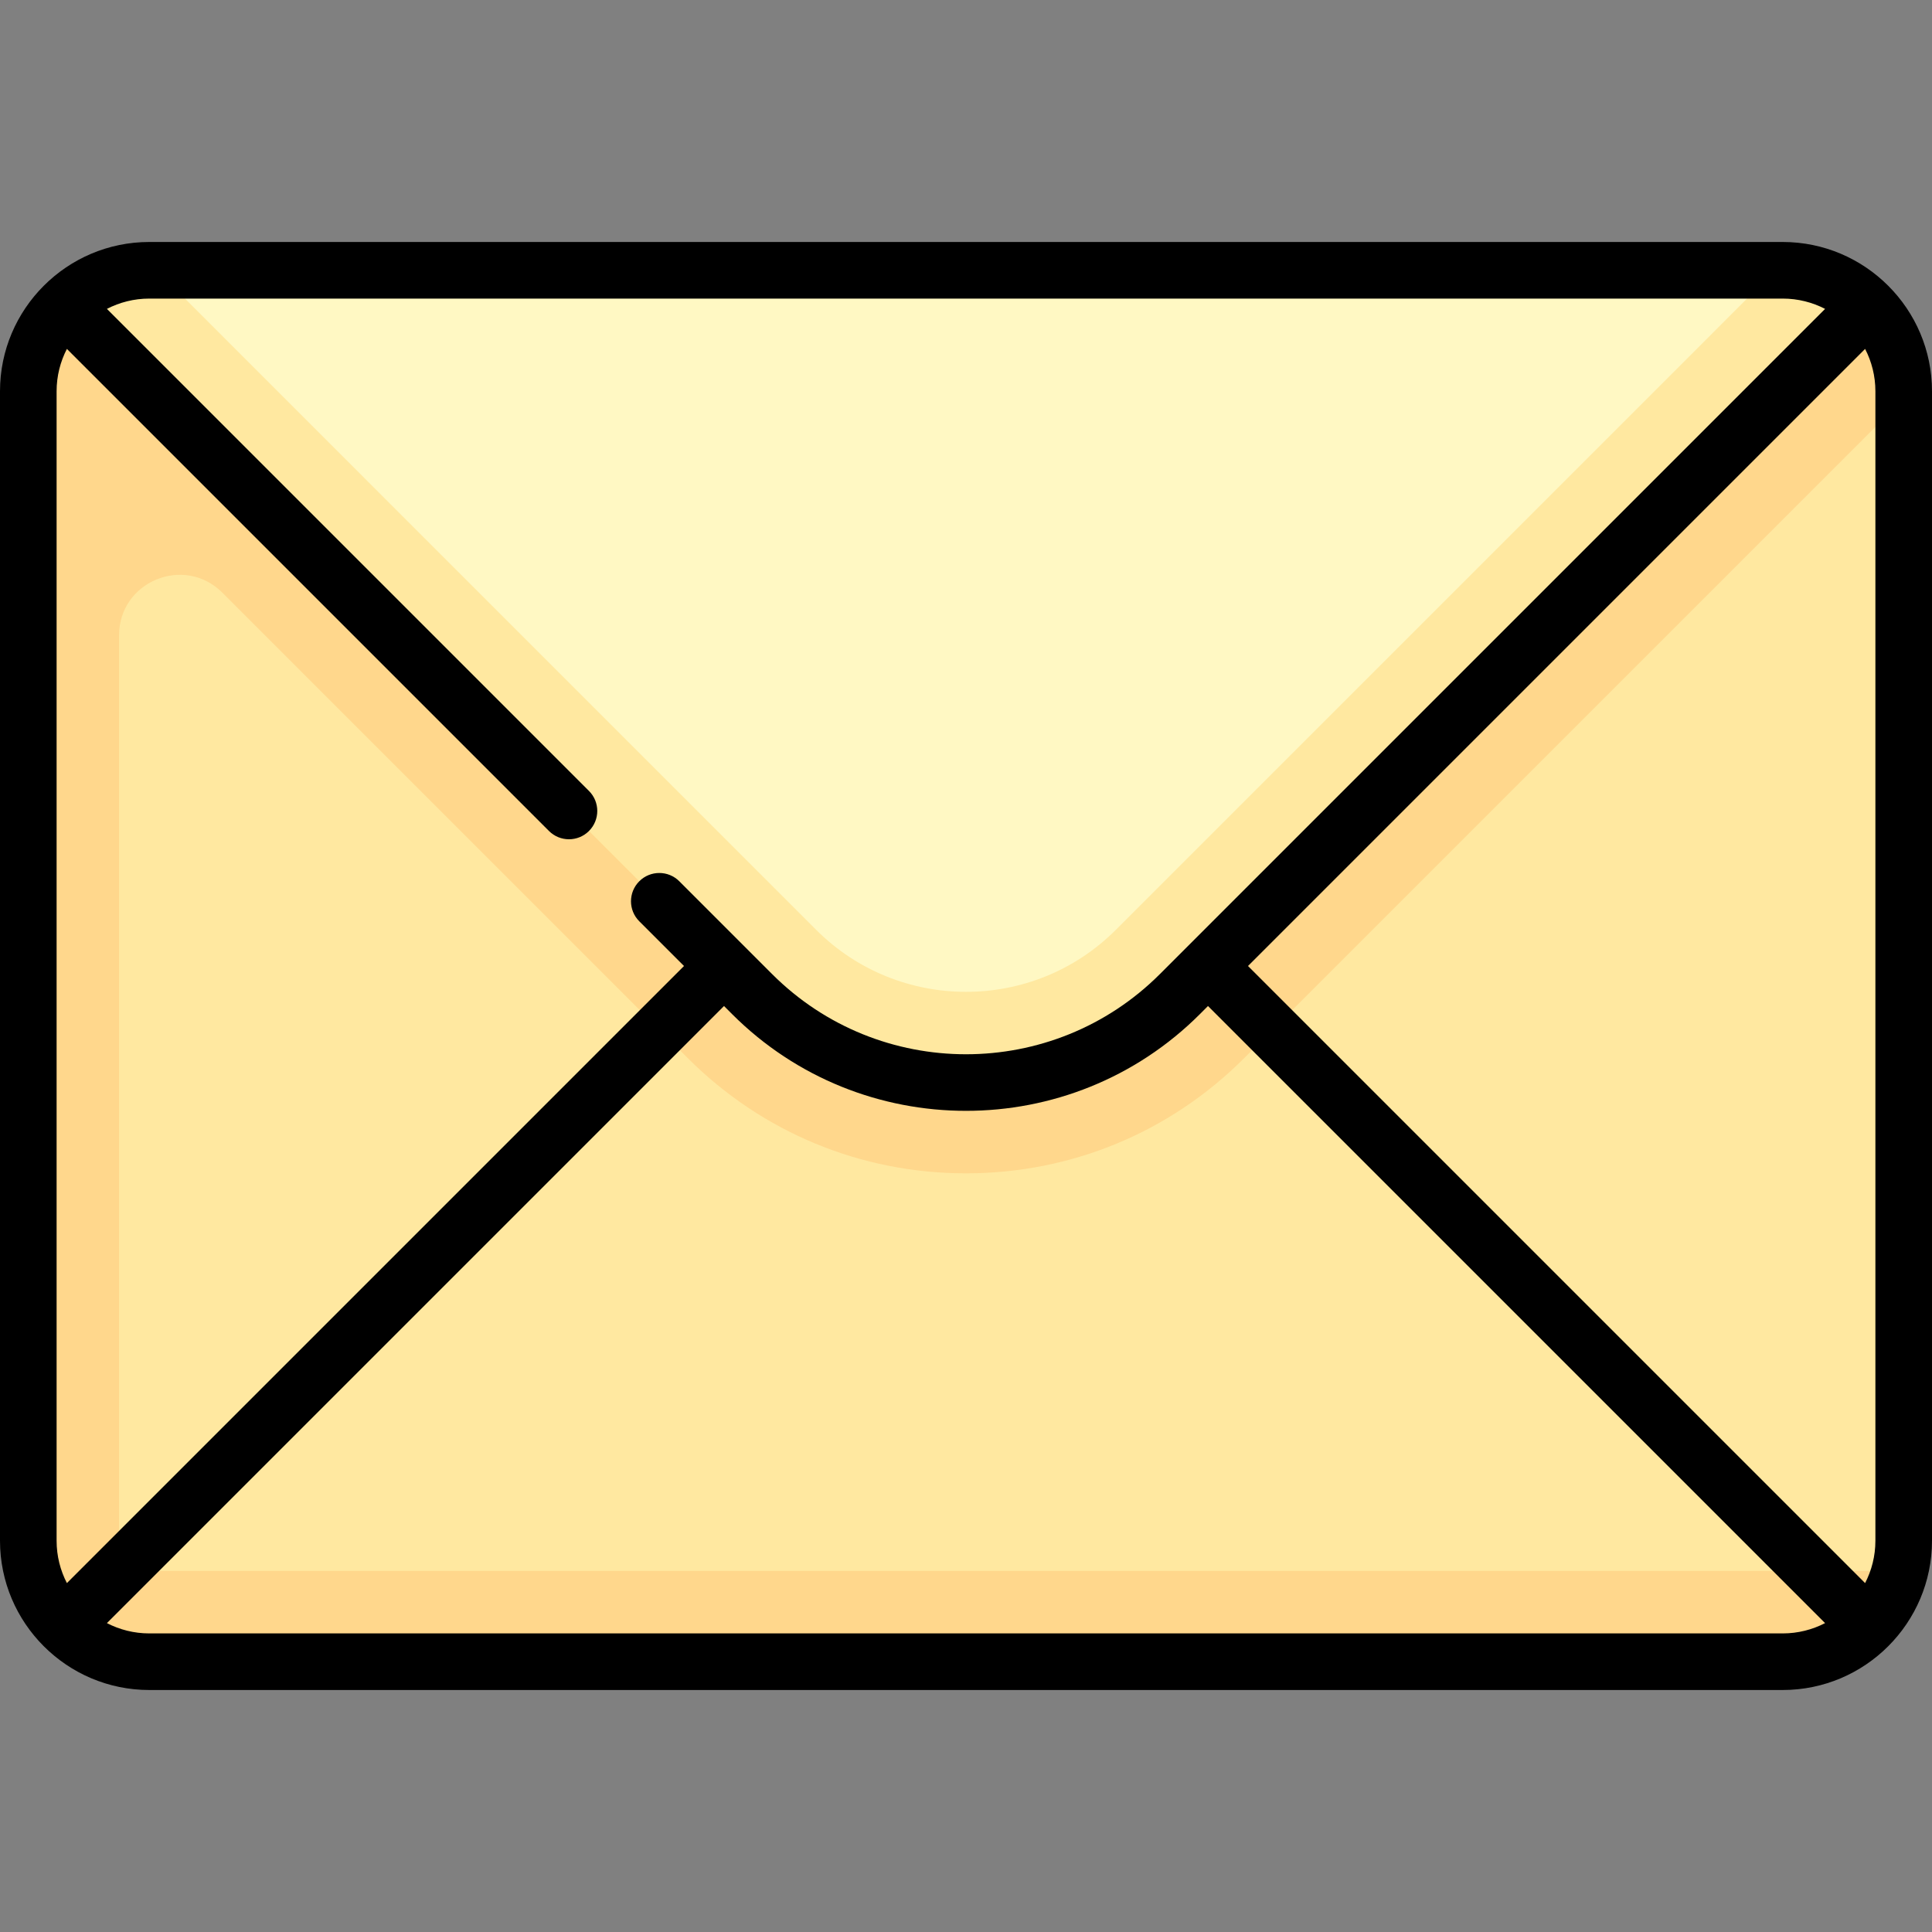 <svg id="Capa_1" enable-background="new 0 0 512 512" height="512" viewBox="0 0 512 512" width="512" xmlns="http://www.w3.org/2000/svg"><rect x="0" y="0" width="512" height="512" fill="#808080" stroke="none"/><g><g><path d="m472.435 440.371h-432.87c-17.709 0-32.065-14.356-32.065-32.065v-304.612c0-17.709 14.356-32.065 32.065-32.065h432.871c17.709 0 32.065 14.356 32.065 32.065v304.613c-.001 17.708-14.357 32.064-32.066 32.064z" fill="#ffe8a0"/><path d="m41.51 71.629 174.809 174.813c21.896 21.876 57.483 21.876 79.363 0l174.808-174.813z" fill="#fff8c3"/><path d="m495.108 81.02-180.536 180.541c-14.75 14.75-34.27 24.397-55.111 25.264-22.705.945-44.197-7.443-60.147-23.379l-182.422-182.426c-5.803 5.803-9.392 13.819-9.392 22.674v304.613c0 17.709 14.356 32.065 32.065 32.065h432.871c14.924 0 27.355-10.243 30.931-24.048h-471.819v-247.93c0-14.283 17.269-21.436 27.369-11.336l123.391 123.394c19.688 19.67 45.855 30.495 73.697 30.495 27.849 0 54.016-10.829 73.682-30.492l174.813-174.817v-1.944c0-8.855-3.589-16.872-9.392-22.674z" fill="#ffd78c"/></g><path d="m472.436 64.129h-432.872c-21.815 0-39.564 17.749-39.564 39.564v304.613c0 21.815 17.749 39.564 39.564 39.564h432.871c21.816 0 39.564-17.749 39.564-39.564v-304.613c.001-21.815-17.748-39.564-39.563-39.564zm-141.701 191.871 163.537-163.536c1.739 3.369 2.728 7.185 2.728 11.229v304.613c0 4.045-.989 7.861-2.728 11.229zm141.701-176.871c4.045 0 7.861.989 11.23 2.729l-176.287 176.286c-28.331 28.33-74.428 28.33-102.759 0l-24.597-24.598c-2.929-2.929-7.678-2.929-10.606 0-2.929 2.929-2.929 7.678 0 10.606l11.848 11.848-163.537 163.536c-1.739-3.369-2.728-7.184-2.728-11.229v-304.614c0-4.045.989-7.861 2.728-11.229l127.753 127.753c1.464 1.465 3.384 2.197 5.303 2.197s3.839-.732 5.303-2.197c2.929-2.929 2.929-7.678 0-10.606l-127.752-127.754c3.368-1.739 7.185-2.729 11.23-2.729h432.871zm-432.872 353.742c-4.045 0-7.861-.989-11.23-2.729l163.537-163.536 2.143 2.144c17.089 17.089 39.538 25.634 61.986 25.634s44.896-8.544 61.986-25.634l2.143-2.144 163.536 163.536c-3.368 1.739-7.185 2.729-11.23 2.729z"/></g></svg>